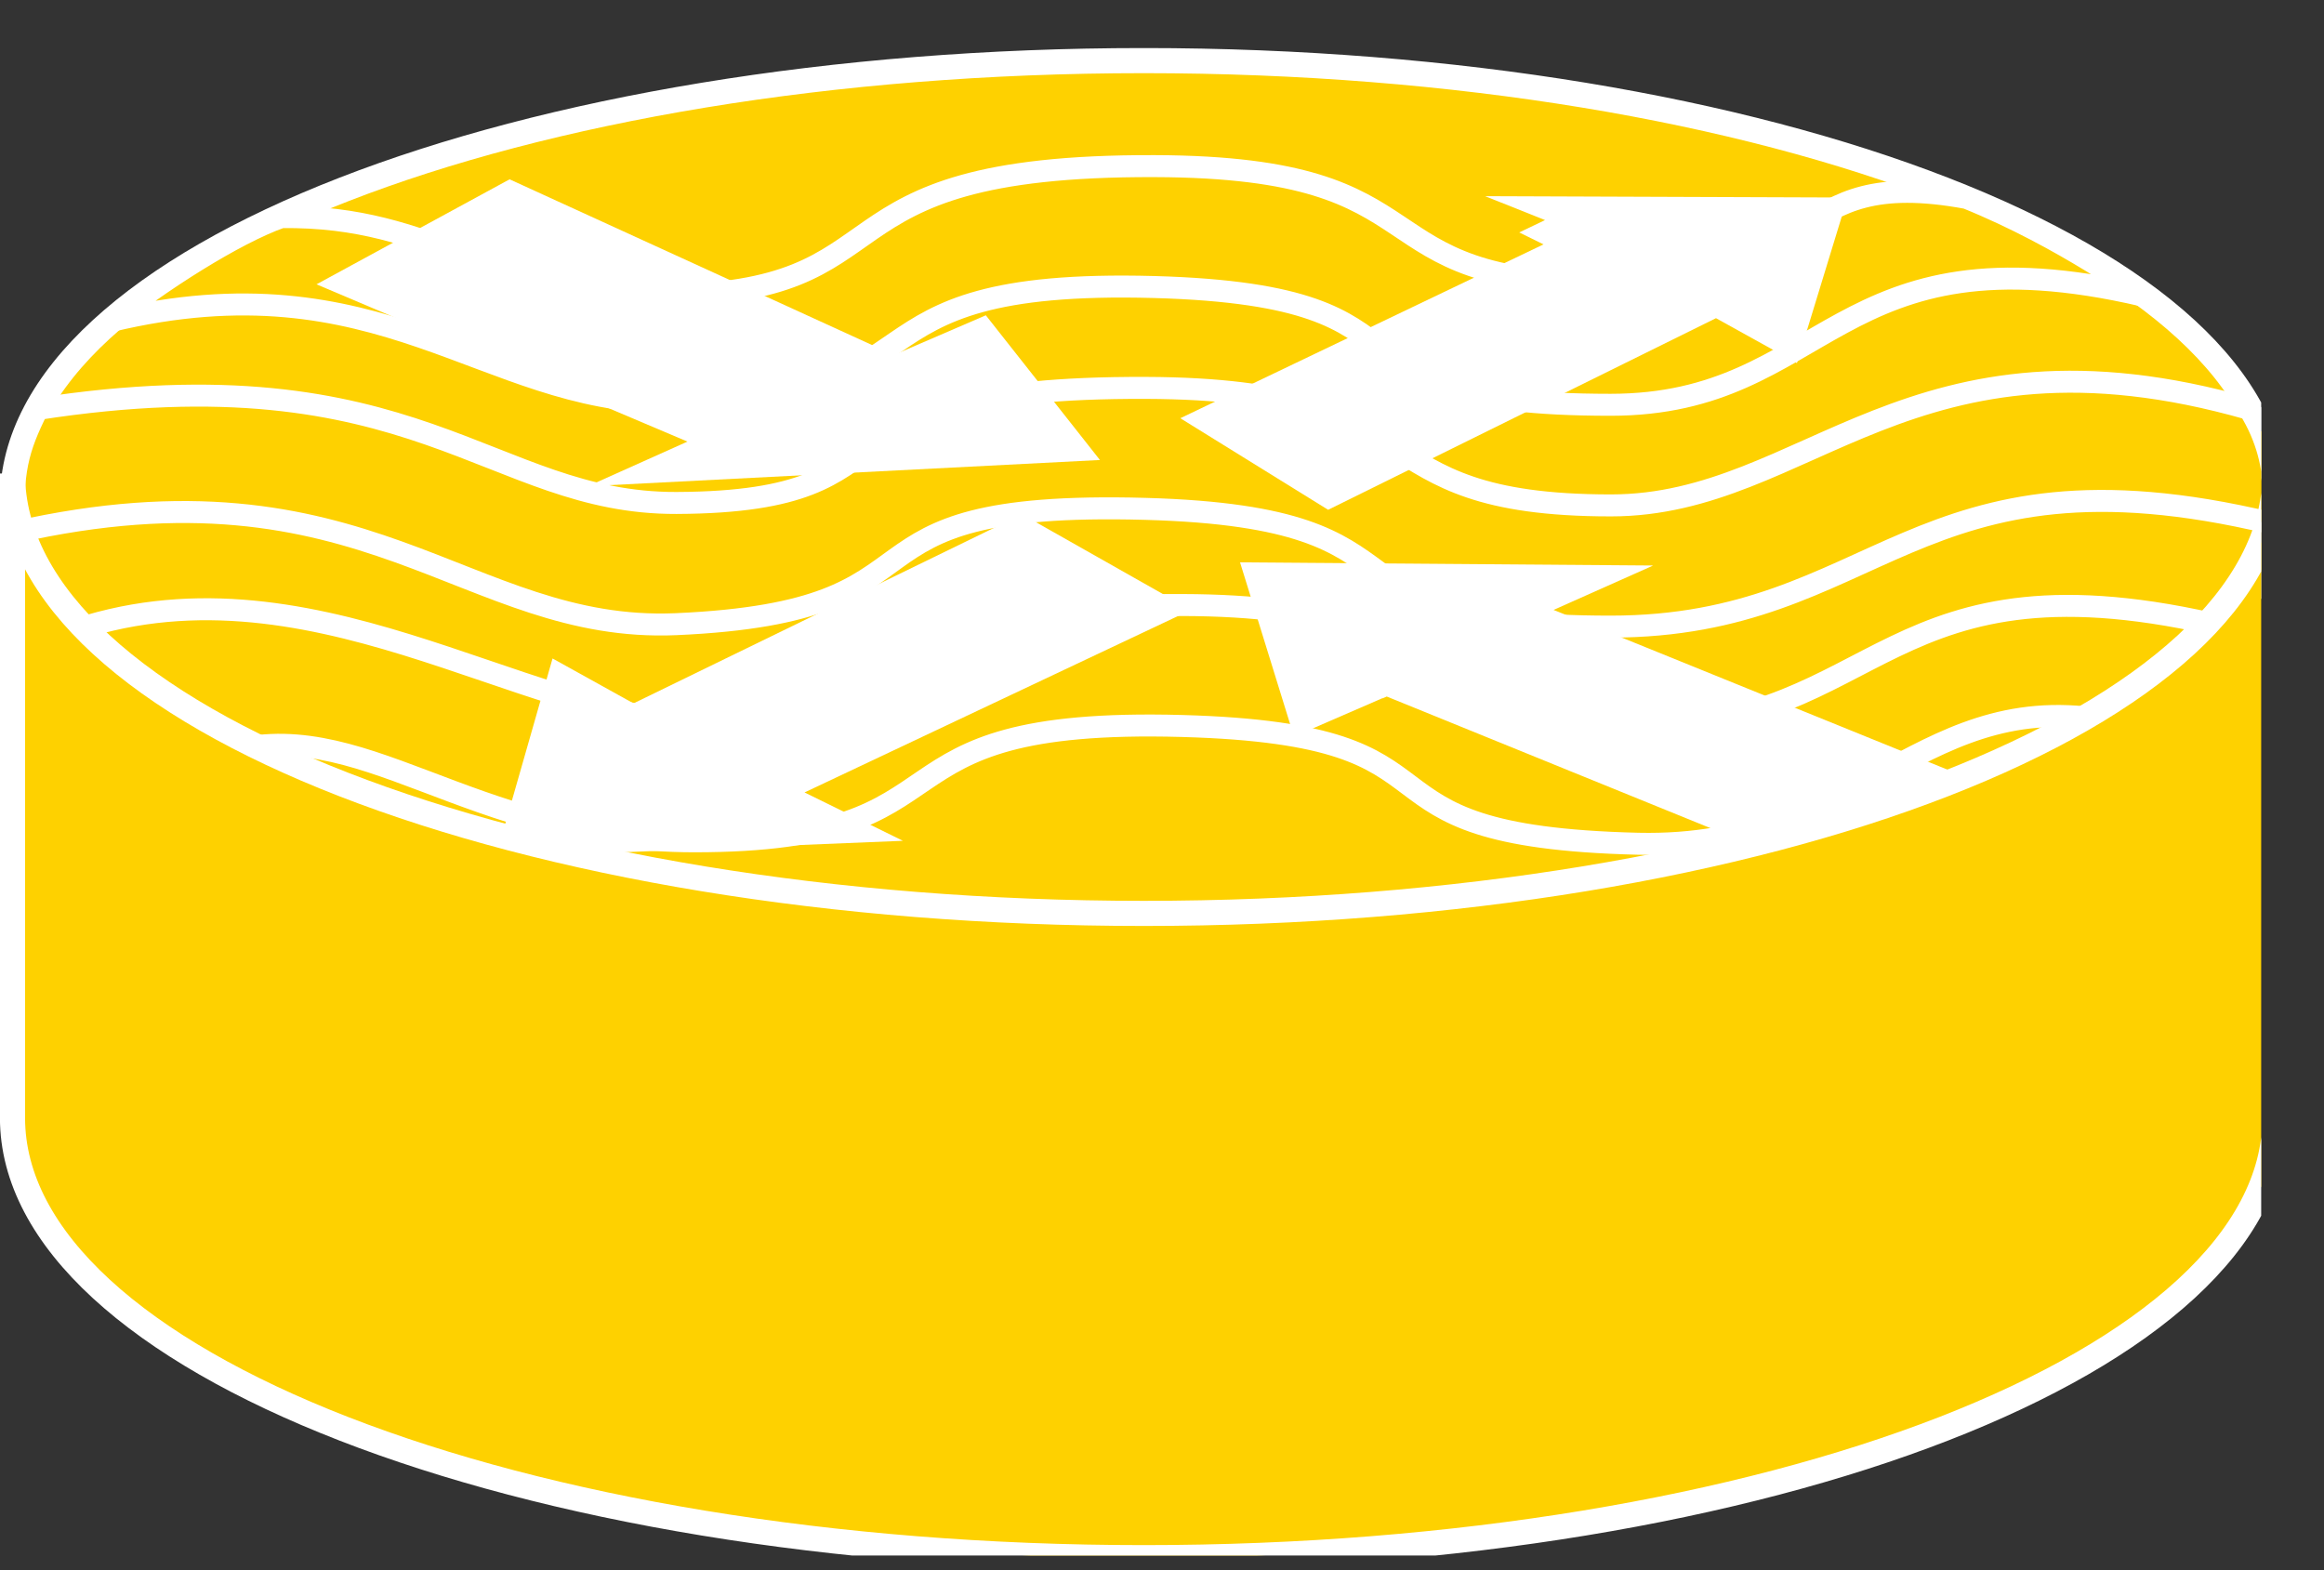 <?xml version="1.0" encoding="UTF-8"?>
<svg xmlns="http://www.w3.org/2000/svg" xmlns:xlink="http://www.w3.org/1999/xlink" width="37pt" height="25pt" viewBox="0 0 37 25" version="1.1">
<rect x="0" y="0" width="37" height="25" fill="#333333" stroke="none"/>
<defs>
<clipPath id="clip1">
  <path d="M 0 0.766 L 36 0.766 L 36 24.766 L 0 24.766 L 0 0.766 Z M 0 0.766 "/>
</clipPath>
<clipPath id="clip2">
  <path d="M 0 0.766 L 36 0.766 L 36 24.766 L 0 24.766 L 0 0.766 Z M 0 0.766 "/>
</clipPath>
<clipPath id="clip3">
  <path d="M 23.008 3.121 L 29.461 3.145 L 28.586 6.023 L 27.297 5.309 L 21.121 8.359 L 18.43 6.832 L 24.574 3.891 L 23.008 3.121 "/>
</clipPath>
<clipPath id="clip4">
  <path d="M 20.531 11.758 L 19.664 8.953 L 26.32 9.004 L 24.734 9.711 L 31.062 12.277 L 28.281 13.668 L 22.008 11.117 L 20.531 11.758 "/>
</clipPath>
<clipPath id="clip5">
  <path d="M 0 0.766 L 36 0.766 L 36 24.766 L 0 24.766 L 0 0.766 Z M 0 0.766 "/>
</clipPath>
</defs>
<g id="surface0">
<g clip-path="url(#clip1)" clip-rule="nonzero">
<path style=" stroke:none;fill-rule:nonzero;fill:#FED100;fill-opacity:1;" d="M 18.211 14.973 C 28.156 14.973 36.219 11.836 36.219 7.969 C 36.219 4.102 28.156 0.965 18.211 0.965 C 8.262 0.965 0.199 4.102 0.199 7.969 C 0.199 11.836 8.262 14.973 18.211 14.973 "/>
<path style="fill:none;stroke-width:0.4;stroke-linecap:butt;stroke-linejoin:miter;stroke:#FFFFFF;stroke-opacity:1;stroke-miterlimit:4;" d="M 18.211 10.027 C 28.156 10.027 36.219 13.164 36.219 17.031 C 36.219 20.898 28.156 24.035 18.211 24.035 C 8.262 24.035 0.199 20.898 0.199 17.031 C 0.199 13.164 8.262 10.027 18.211 10.027 Z M 18.211 10.027 " transform="matrix(1,0,0,-1,0,25)"/>
<path style=" stroke:none;fill-rule:nonzero;fill:#FED100;fill-opacity:1;" d="M 35.812 6.512 C 30.406 4.965 28.789 8.047 25.648 8.047 C 21.492 8.047 23.02 6.191 18.242 6.176 C 12.574 6.156 14.879 7.992 10.77 8.008 C 7.793 8.02 6.629 5.578 0.598 6.512 C 0.285 7.137 0.176 7.52 0.23 8.477 C 5.84 7.207 7.402 10.082 10.762 9.938 C 15.41 9.734 12.977 7.957 18.234 8.102 C 23.148 8.238 20.688 9.977 25.641 9.977 C 29.93 9.977 30.441 6.969 36.145 8.328 C 36.145 8.328 36.402 7.465 35.812 6.512 "/>
<path style="fill:none;stroke-width:0.35;stroke-linecap:butt;stroke-linejoin:miter;stroke:#FFFFFF;stroke-opacity:1;stroke-miterlimit:4;" d="M 35.812 18.488 C 30.406 20.035 28.789 16.953 25.648 16.953 C 21.492 16.953 23.02 18.809 18.242 18.824 C 12.574 18.844 14.879 17.008 10.77 16.992 C 7.793 16.98 6.629 19.422 0.598 18.488 C 0.285 17.863 0.176 17.48 0.23 16.523 C 5.84 17.793 7.402 14.918 10.762 15.062 C 15.41 15.266 12.977 17.043 18.234 16.898 C 23.148 16.762 20.688 15.023 25.641 15.023 C 29.93 15.023 30.441 18.031 36.145 16.672 C 36.145 16.672 36.402 17.535 35.812 18.488 Z M 35.812 18.488 " transform="matrix(1,0,0,-1,0,25)"/>
</g>
<path style=" stroke:none;fill-rule:nonzero;fill:#FED100;fill-opacity:1;" d="M 31.312 3.152 C 28.359 2.609 29.117 4.516 25.648 4.516 C 21.492 4.516 23.164 2.66 18.387 2.645 C 12.723 2.625 14.617 4.684 10.508 4.707 C 7.789 4.723 6.98 3.422 4.477 3.457 C 3.742 3.715 2.527 4.488 1.758 5.113 C 6.059 4.082 7.703 6.387 10.613 6.406 C 15.266 6.434 13.125 4.426 18.379 4.57 C 23.297 4.707 20.688 6.445 25.641 6.445 C 29.117 6.445 29.18 3.555 34.121 4.707 C 34.121 4.707 32.859 3.777 31.312 3.152 "/>
<path style="fill:none;stroke-width:0.35;stroke-linecap:butt;stroke-linejoin:miter;stroke:#FFFFFF;stroke-opacity:1;stroke-miterlimit:4;" d="M 31.312 21.848 C 28.359 22.391 29.117 20.484 25.648 20.484 C 21.492 20.484 23.164 22.34 18.387 22.355 C 12.723 22.375 14.617 20.316 10.508 20.293 C 7.789 20.277 6.98 21.578 4.477 21.543 C 3.742 21.285 2.527 20.512 1.758 19.887 C 6.059 20.918 7.703 18.613 10.613 18.594 C 15.266 18.566 13.125 20.574 18.379 20.43 C 23.297 20.293 20.688 18.555 25.641 18.555 C 29.117 18.555 29.18 21.445 34.121 20.293 C 34.121 20.293 32.859 21.223 31.312 21.848 Z M 31.312 21.848 " transform="matrix(1,0,0,-1,0,25)"/>
<path style=" stroke:none;fill-rule:nonzero;fill:#FED100;fill-opacity:1;" d="M 35.469 9.992 C 29.988 8.668 29.965 11.578 26.09 11.578 C 21.934 11.578 23.605 9.648 18.828 9.633 C 13.164 9.613 15.172 11.441 11.066 11.465 C 8.344 11.48 4.883 8.715 1.059 10.078 C 1.621 10.961 3.504 12.008 3.504 12.008 C 5.73 11.289 7.422 13.395 11.055 13.395 C 15.707 13.395 13.566 11.414 18.82 11.559 C 23.738 11.695 21.129 13.316 26.082 13.434 C 29.695 13.516 30.605 10.824 33.754 11.512 C 33.754 11.512 34.797 10.922 35.469 9.992 "/>
<g clip-path="url(#clip2)" clip-rule="nonzero">
<path style="fill:none;stroke-width:0.35;stroke-linecap:butt;stroke-linejoin:miter;stroke:#FFFFFF;stroke-opacity:1;stroke-miterlimit:4;" d="M 35.469 15.008 C 29.988 16.332 29.965 13.422 26.09 13.422 C 21.934 13.422 23.605 15.352 18.828 15.367 C 13.164 15.387 15.172 13.559 11.066 13.535 C 8.344 13.52 4.883 16.285 1.059 14.922 C 1.621 14.039 3.504 12.992 3.504 12.992 C 5.73 13.711 7.422 11.605 11.055 11.605 C 15.707 11.605 13.566 13.586 18.82 13.441 C 23.738 13.305 21.129 11.684 26.082 11.566 C 29.695 11.484 30.605 14.176 33.754 13.488 C 33.754 13.488 34.797 14.078 35.469 15.008 Z M 35.469 15.008 " transform="matrix(1,0,0,-1,0,25)"/>
</g>
<path style=" stroke:none;fill-rule:nonzero;fill:#FFFFFF;fill-opacity:1;" d="M 14.375 13.387 L 7.891 13.652 L 8.797 10.484 L 10.086 11.199 L 16.27 8.188 L 18.961 9.711 L 12.809 12.617 L 14.375 13.387 "/>
<g clip-path="url(#clip3)" clip-rule="nonzero">
<path style=" stroke:none;fill-rule:nonzero;fill:#FFFFFF;fill-opacity:1;" d="M 23.031 2.879 L 29.488 2.906 L 28.609 5.781 L 27.32 5.066 L 21.145 8.117 L 18.453 6.449 L 24.598 3.504 L 23.031 2.879 "/>
</g>
<path style=" stroke:none;fill-rule:nonzero;fill:#FFFFFF;fill-opacity:1;" d="M 15.695 5.02 L 17.512 7.324 L 9.359 7.742 L 10.945 7.031 L 5.039 4.527 L 8.113 2.855 L 14.23 5.652 L 15.695 5.02 "/>
<g clip-path="url(#clip4)" clip-rule="nonzero">
<path style=" stroke:none;fill-rule:nonzero;fill:#FFFFFF;fill-opacity:1;" d="M 20.602 11.73 L 19.734 8.926 L 26.391 8.973 L 24.805 9.684 L 31.133 12.246 L 28.352 13.641 L 22.078 11.09 L 20.602 11.73 "/>
</g>
<g clip-path="url(#clip5)" clip-rule="nonzero">
<path style=" stroke:none;fill-rule:nonzero;fill:#FED100;fill-opacity:1;" d="M 36.219 7.539 C 36.219 11.406 28.156 14.543 18.211 14.543 C 8.262 14.543 0.199 11.406 0.199 7.539 L 0.199 17.797 C 0.199 21.664 8.262 24.801 18.211 24.801 C 28.156 24.801 36.219 21.664 36.219 17.797 L 36.219 7.539 "/>
<path style="fill:none;stroke-width:0.4;stroke-linecap:butt;stroke-linejoin:miter;stroke:#FFFFFF;stroke-opacity:1;stroke-miterlimit:4;" d="M 36.219 17.461 C 36.219 13.594 28.156 10.457 18.211 10.457 C 8.262 10.457 0.199 13.594 0.199 17.461 L 0.199 7.203 C 0.199 3.336 8.262 0.199 18.211 0.199 C 28.156 0.199 36.219 3.336 36.219 7.203 L 36.219 17.461 Z M 36.219 17.461 " transform="matrix(1,0,0,-1,0,25)"/>
</g>
</g>
</svg>
